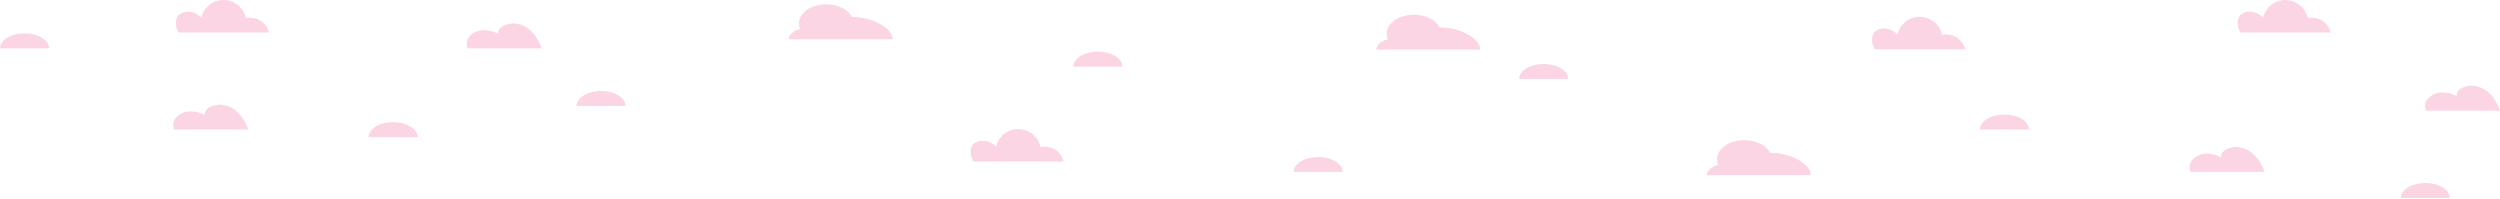 <svg width="3005" height="239" viewBox="0 0 3005 239" fill="none" xmlns="http://www.w3.org/2000/svg">
<path d="M1025.9 20.503H1024.1C1019.7 11.603 1007.5 5.203 993.1 5.203C975 5.203 960.3 15.403 960.3 28.003C960.3 30.303 960.8 32.603 961.7 34.703C953.7 37.003 948 41.703 948 47.203H1073C1073.1 33.703 1048.1 20.503 1025.9 20.503Z" fill="#FCD5E4"/>
<path d="M2129.5 183.803H2127.7C2123.3 174.903 2111.1 168.503 2096.7 168.503C2078.6 168.503 2063.9 178.703 2063.9 191.303C2063.9 193.603 2064.4 195.903 2065.3 198.003C2057.3 200.303 2051.6 205.003 2051.6 210.503H2176.6C2176.8 197.003 2151.8 183.803 2129.5 183.803Z" fill="#FCD5E4"/>
<path d="M1732.3 33.003H1730.5C1726.1 24.103 1713.9 17.703 1699.5 17.703C1681.4 17.703 1666.7 27.903 1666.7 40.503C1666.7 42.803 1667.2 45.103 1668.1 47.203C1660.1 49.503 1654.4 54.203 1654.4 59.703H1779.4C1779.6 46.203 1754.6 33.003 1732.3 33.003Z" fill="#FCD5E4"/>
<path d="M621.5 28.603C609.6 26.403 596.7 33.503 599.2 40.603C599.2 40.603 576.3 28.403 563.2 45.003C559.2 50.103 561.8 58.103 561.8 58.103H651C651 58.103 643.8 32.603 621.5 28.603Z" fill="#FCD5E4"/>
<path d="M722.5 109.403C706.2 109.403 693 117.403 693 127.403H752C752 117.503 738.8 109.403 722.5 109.403Z" fill="#FCD5E4"/>
<path d="M472.5 146.803C456.2 146.803 443 154.803 443 164.803H502C501.9 154.803 488.8 146.803 472.5 146.803Z" fill="#FCD5E4"/>
<path d="M1855.5 76.903C1839.2 76.903 1826 84.903 1826 94.903H1885C1884.9 85.003 1871.8 76.903 1855.5 76.903Z" fill="#FCD5E4"/>
<path d="M1319.7 62.103C1303.4 62.103 1290.2 70.103 1290.2 80.103H1349.2C1349.2 70.203 1336 62.103 1319.7 62.103Z" fill="#FCD5E4"/>
<path d="M2915.2 220.003C2898.9 220.003 2885.7 228.003 2885.7 238.003H2944.7C2944.7 228.103 2931.5 220.003 2915.2 220.003Z" fill="#FCD5E4"/>
<path d="M2409.4 137.703C2393.1 137.703 2379.9 145.703 2379.9 155.703H2438.9C2438.8 145.803 2425.7 137.703 2409.4 137.703Z" fill="#FCD5E4"/>
<path d="M29.5 40.103C13.3 40.103 0 48.103 0 58.103H59C59 48.203 45.8 40.103 29.5 40.103Z" fill="#FCD5E4"/>
<path d="M1584.4 188.703C1568.2 188.703 1554.9 196.703 1554.9 206.703H1613.9C1613.9 196.703 1600.7 188.703 1584.4 188.703Z" fill="#FCD5E4"/>
<path d="M214.8 39.103H323.3C322 33.803 318.9 29.003 314.5 25.703C311.8 23.803 308.7 22.403 305.4 21.703C302.1 21.003 298.8 21.003 295.5 21.703C294.2 15.603 290.9 10.103 286 6.203C281.2 2.303 275.1 0.103 268.9 0.003C262.7 -0.097 256.6 2.003 251.7 5.903C246.8 9.803 243.4 15.203 242 21.303C232.7 11.503 219 12.503 213.8 19.103C210.2 24.103 210.5 32.303 214.8 39.103Z" fill="#FCD5E4"/>
<path d="M2693.1 39.103H2801.6C2800.3 33.803 2797.2 29.003 2792.8 25.703C2790.1 23.803 2787 22.403 2783.7 21.703C2780.4 21.003 2777.1 21.003 2773.8 21.703C2772.5 15.603 2769.2 10.103 2764.3 6.203C2759.5 2.303 2753.4 0.103 2747.2 0.003C2741 -0.097 2734.9 2.003 2730 5.903C2725.1 9.803 2721.7 15.203 2720.3 21.303C2711 11.503 2697.3 12.503 2692.1 19.103C2688.5 24.103 2688.8 32.303 2693.1 39.103Z" fill="#FCD5E4"/>
<path d="M268.8 126.203C256.9 124.003 244 131.103 246.5 138.203C246.5 138.203 223.6 126.003 210.5 142.603C206.5 147.703 209.1 155.703 209.1 155.703H298.3C298.3 155.703 291.1 130.203 268.8 126.203Z" fill="#FCD5E4"/>
<path d="M2692.4 177.103C2680.5 174.903 2667.6 182.003 2670.1 189.103C2670.1 189.103 2647.2 176.903 2634.1 193.503C2630.1 198.603 2632.7 206.603 2632.7 206.603H2721.9C2721.8 206.703 2714.6 181.203 2692.4 177.103Z" fill="#FCD5E4"/>
<path d="M2975.51 103.409C2963.61 101.202 2950.72 108.324 2953.22 115.446C2953.22 115.446 2930.33 103.208 2917.23 119.859C2913.23 124.975 2915.83 133 2915.83 133H3005C3005 133.1 2997.8 107.521 2975.51 103.409Z" fill="#FCD5E4"/>
<path d="M1170.1 194.203H1278.6C1277.3 188.903 1274.2 184.103 1269.8 180.803C1267.1 178.903 1264 177.503 1260.7 176.803C1257.4 176.103 1254.1 176.103 1250.8 176.803C1249.5 170.703 1246.2 165.203 1241.3 161.303C1236.5 157.403 1230.4 155.203 1224.2 155.103C1218 155.003 1211.9 157.103 1207 161.003C1202.1 164.903 1198.7 170.303 1197.3 176.403C1188 166.603 1174.3 167.603 1169.1 174.203C1165.4 179.103 1165.7 187.303 1170.1 194.203Z" fill="#FCD5E4"/>
<path d="M2253.6 59.303H2362.1C2360.8 54.003 2357.7 49.203 2353.3 45.903C2350.6 44.003 2347.5 42.603 2344.2 41.903C2340.9 41.203 2337.6 41.203 2334.3 41.903C2333 35.803 2329.7 30.303 2324.8 26.403C2320 22.503 2313.9 20.303 2307.7 20.203C2301.5 20.103 2295.4 22.203 2290.5 26.103C2285.6 30.003 2282.2 35.403 2280.8 41.503C2271.5 31.703 2257.8 32.703 2252.6 39.303C2249 44.203 2249.3 52.403 2253.6 59.303Z" fill="#FCD5E4"/>
</svg>
